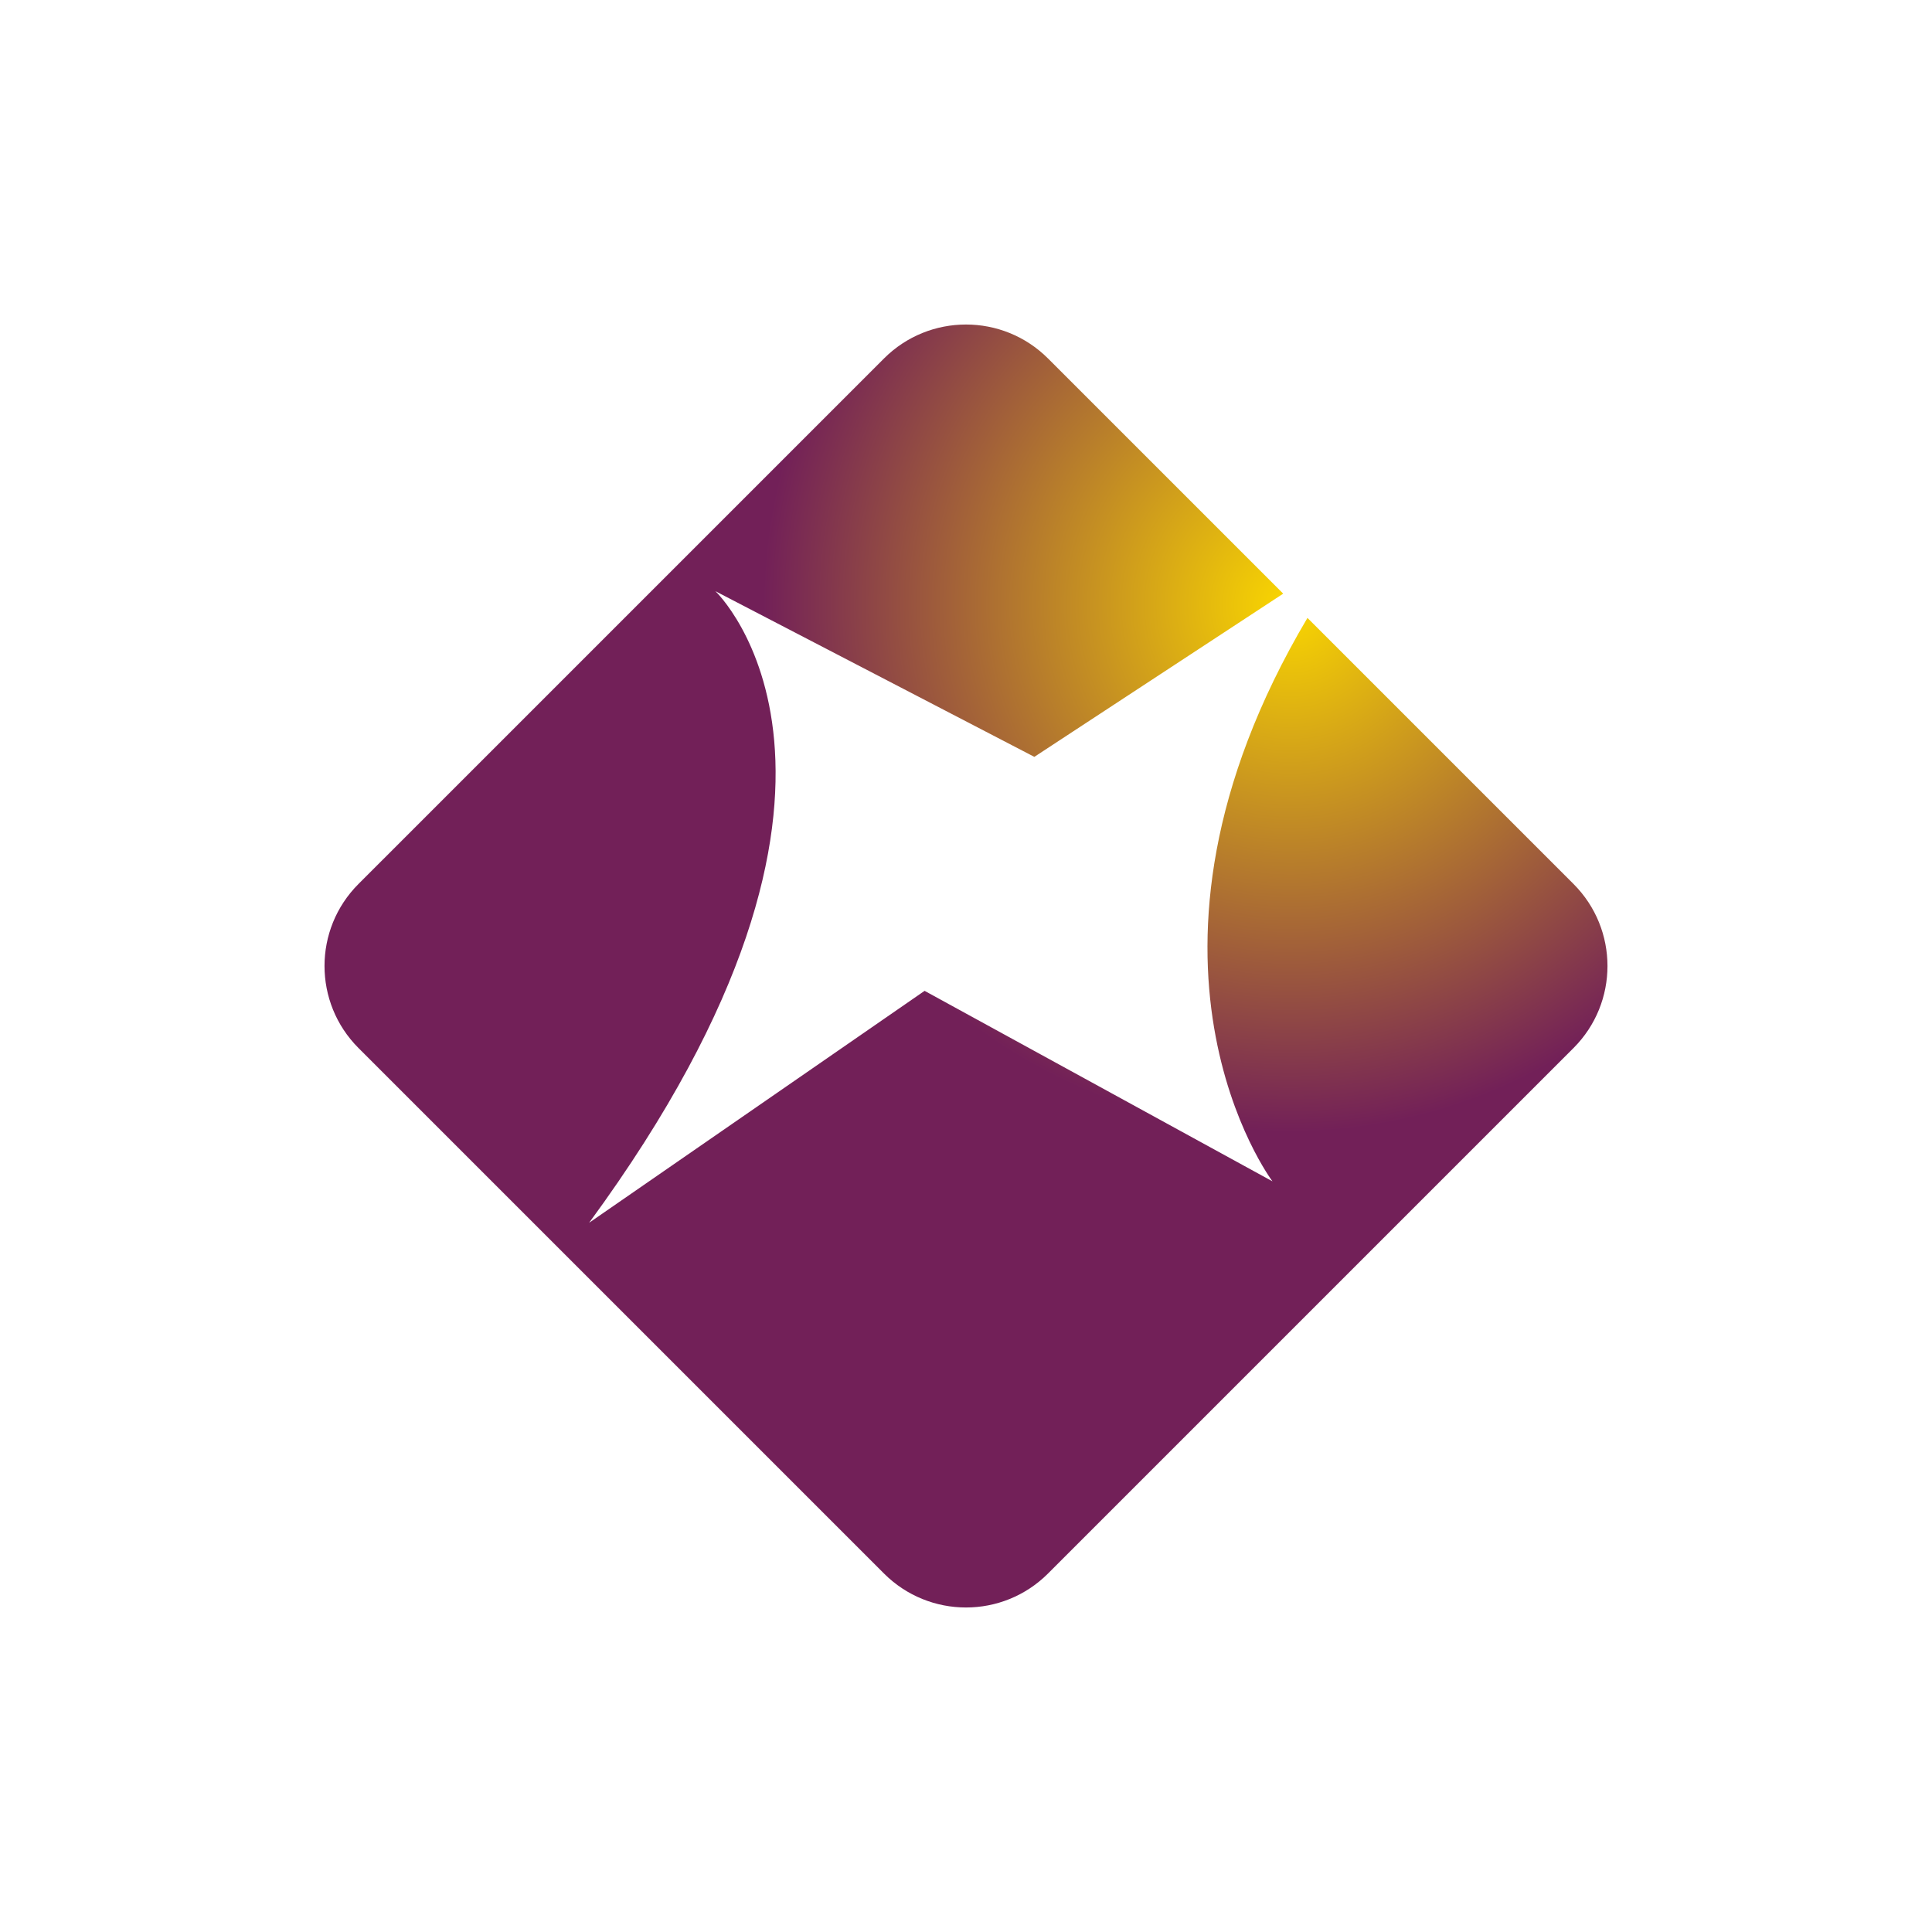 <svg width="128" height="128" viewBox="0 0 128 128" fill="none" xmlns="http://www.w3.org/2000/svg">
<path fill-rule="evenodd" clip-rule="evenodd" d="M104.248 58.564L86.622 40.938C73.218 63.565 84.304 78.267 84.304 78.267L61.257 65.646L39.032 81.011C60.571 51.653 47.4 39.169 47.4 39.169L68.528 50.144L85.016 39.331L69.436 23.752C66.434 20.75 61.566 20.75 58.565 23.752L23.752 58.564C20.749 61.566 20.75 66.434 23.752 69.436L58.565 104.248C61.567 107.251 66.434 107.251 69.436 104.248L104.248 69.436C107.25 66.434 107.251 61.566 104.248 58.564Z" fill="url(#paint0_radial_63_13106)"/>
<defs>
<radialGradient id="paint0_radial_63_13106" cx="0" cy="0" r="1" gradientUnits="userSpaceOnUse" gradientTransform="translate(85.493 40.081) rotate(90) scale(34.944)">
<stop stop-color="#FAD700"/>
<stop offset="1" stop-color="#722058"/>
</radialGradient>
</defs>
</svg>
